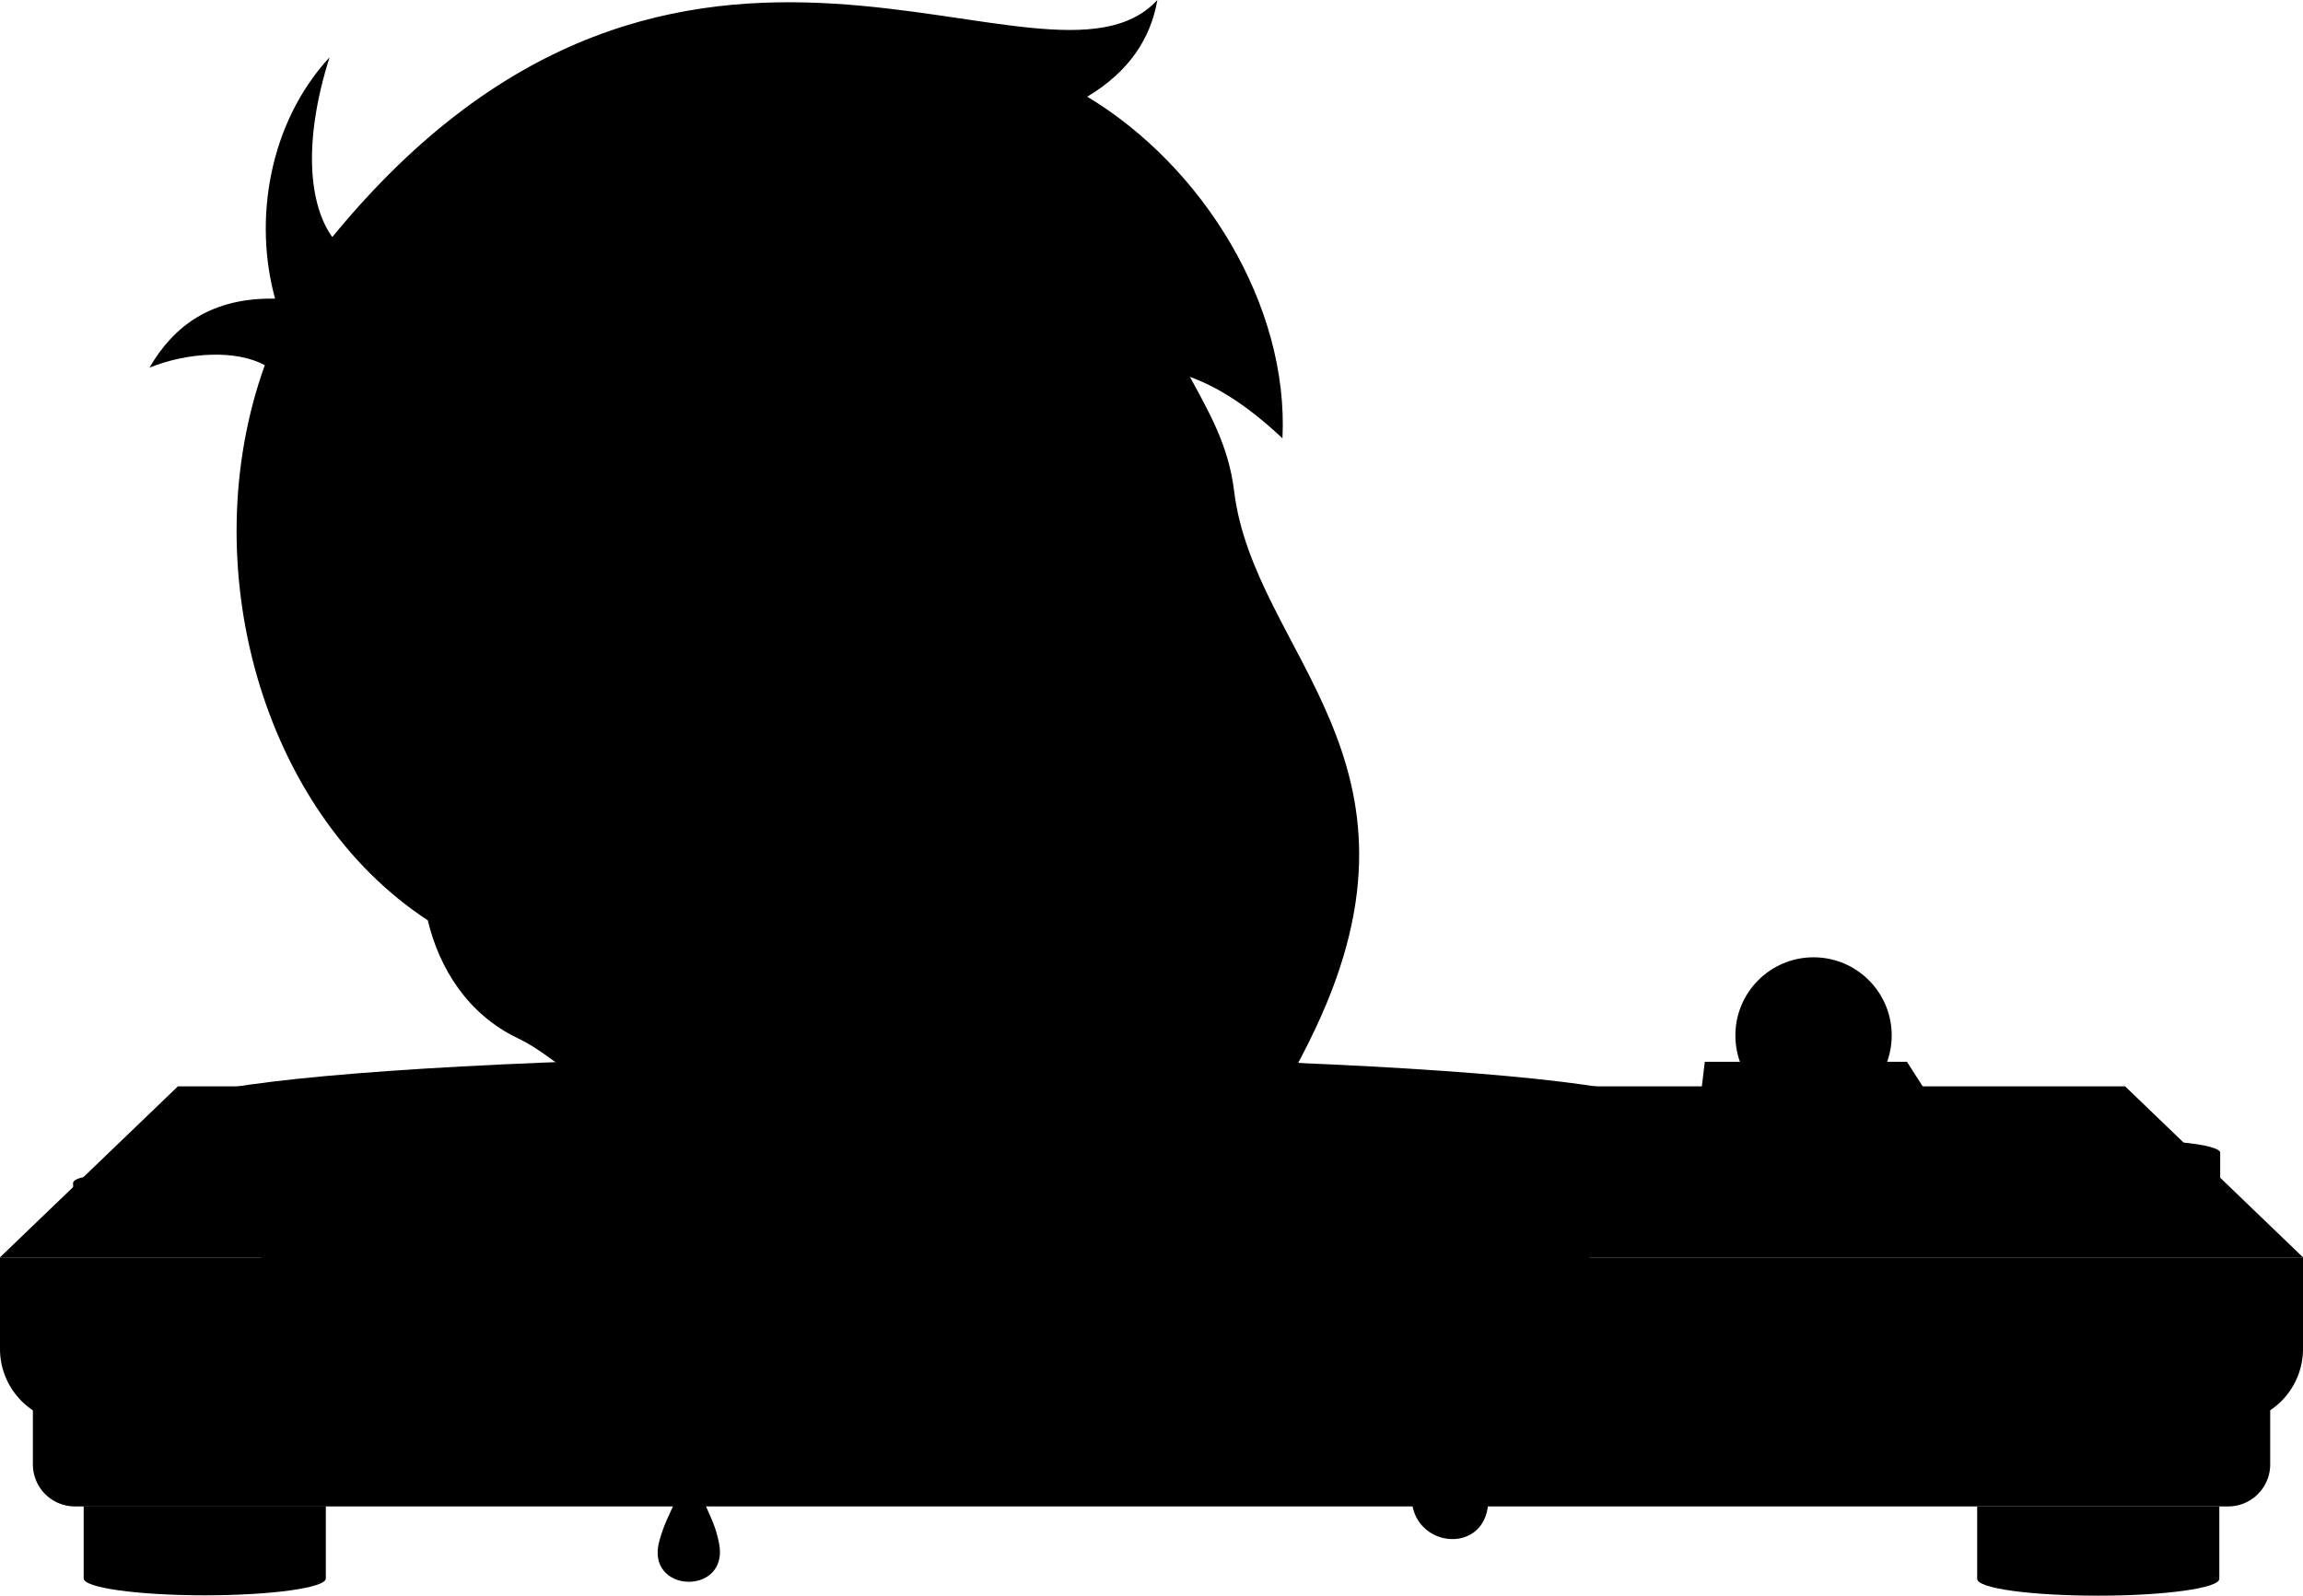 <svg class="byCombo" viewBox="0 0 321.46 222.79">
  <g class="recordPlayer">
    <path class="mapleMediumDark" d="M4.59,188.64v15.82a5.87,5.87,0,0,0,5.87,5.87H311a5.87,5.87,0,0,0,5.88-5.87V188.64Z"/>
    <path class="mapleDark" d="M0,175.55H321.46a0,0,0,0,1,0,0v12.79a10.3,10.3,0,0,1-10.3,10.3H10.3A10.3,10.3,0,0,1,0,188.34V175.55A0,0,0,0,1,0,175.55Z"/>
    <polygon class="mapleMedium" points="0 175.55 24.83 151.68 296.63 151.68 321.46 175.55 0 175.55"/>
    <g class="steelMedium">
      <path d="M309.9,169.23c0,1-5.58,1.75-12.48,1.75S285,170.19,285,169.23v-8.29H309.9Z"/>
      <path d="M21.52,169.75c0,.68-2.53,1.23-5.65,1.23s-5.66-.55-5.66-1.23v-4.59H21.52Z"/>
      <rect x="237.47" y="152.36" width="31.34" height="8.16"/>
      <path d="M24,154.69v9.51c0,4,46.54,7.32,103.94,7.32s103.94-3.28,103.94-7.32v-9.51Z"/>
    </g>
    <g class="steelLight">
      <ellipse cx="297.42" cy="160.94" rx="12.48" ry="1.75"/>
      <ellipse cx="15.87" cy="165.16" rx="5.66" ry="1.23"/>
      <polygon points="268.81 152.36 266.18 148.25 237.96 148.25 237.47 152.36 268.81 152.36"/>
    </g>
    <g class="chromeDarker">
      <circle cx="253.14" cy="144.57" r="10.91"/>
      <polygon points="250.8 165.66 261.31 161.27 261.31 154.87 250.8 158.88 250.8 165.66"/>
    </g>
    <g class="chromeDarkest">
      <path d="M309.78,210.33v10.11c0,1.3-7.57,2.35-16.9,2.35s-16.9-1-16.9-2.35V210.33Z"/>
      <path d="M45.48,210.28v10.11c0,1.3-7.57,2.35-16.9,2.35s-16.9-1.05-16.9-2.35V210.28Z"/>
      <circle cx="252.53" cy="148.25" r="6.13"/>
      <rect x="240.51" y="158.88" width="10.29" height="6.77"/>
    </g>
    <path class="chromeDark" d="M240.51,158.88l2.14-5.12c7.76-.3,15.3-.51,18.65,1.11l-10.5,4Z"/>
    <ellipse class="rubberMediumDark" cx="127.92" cy="154.69" rx="103.94" ry="7.31"/>
    <ellipse class="dullYellowMedium" cx="127.92" cy="154.69" rx="35.24" ry="2.48"/>
    <g class="chromeMedium">
      <path d="M254.1,153.61l.76-5.05a2.34,2.34,0,1,0-4.67,0l-.38,5C251.32,153.54,252.76,153.56,254.1,153.61Z"/>
    </g>
  </g>
  <g class="blood">
    <g class="bloodDarker">
      <path d="M179.57,148.34c12.81.63,28.82,5.61,18.78,11.73-3.51,2.14-2.63,9.59,5.56,9.75,18.7.35,22.89,6.25,12.15,10.54-9.33,3.72-13,10.09-8.76,25.85,3.31,12.27-12.86,10.78-9.9.27,3.56-12.66,4.08-22.89-10.71-27.21-12.93-3.77-27,3.95-42.93,3.95-18.76,0-40.24-4.8-44.06,4.56-1.74,4.26-6,4.38-7.7,0-3.19-8.44-16.33-8.19-22.32-4.68-4.66,2.72-5.71,6.46-3.32,13.07,3.69,10.22-11,9.89-7.83.28,3.34-10.2-.32-15.17-8.71-16.32-11.5-1.57-22.47-7.43-6.71-10.79,4-.85,6.68-3.72,4.58-10-1.12-3.34,6-5.69,22.62-5.36,11.89.23-1.67-5.67,22.72-6.29C114.66,147.14,157.75,147.26,179.57,148.34Z"/>
      <path d="M96.16,202.43c1.72,8.32,3.27,8.46,4.2,13,1.52,7.45-10.41,7.1-8.32-.31C93.35,210.46,94.6,210.77,96.16,202.43Z"/>
    </g>
    <g class="bloodDark">
      <path d="M205.54,203.61c2.36,5.54,1.75,10.75-3.81,10.32C205.38,210.77,205.52,208.07,205.54,203.61Z"/>
      <path d="M64.93,194.61c2.35,4,1.51,8.56-3.15,8.49C64.33,201.14,65.18,198.49,64.93,194.61Z"/>
      <path d="M98.67,213c2.11,3.16,1.11,7.84-3.77,6.86C97.8,218.54,98.48,217.14,98.67,213Z"/>
      <path d="M101.45,184.61c-3,2.36-2.19,5.61-5.77,5.83C98.21,189.54,98.17,186,101.45,184.61Z"/>
      <path d="M200.92,169.41c-51.23,3.24-113.91,2.64-155.6-.77-6.56,1.54-11.41,4.09-6,5.91H219.07C220,172.24,212.89,169.66,200.92,169.41Z"/>
      <path d="M195.35,159.06c10.9-5.12-5.62-9.47-16-10.37-21.77-1.89-64.62-1-86.25-.65-22,.31-9.06,5.94-21.62,5.94-16.11,0-22.7,2.59-21.81,4.36C68.75,160,95.62,162,127.92,162,155.1,162,176.83,160.27,195.35,159.06Z"/>
    </g>
    <g class="bloodMedium">
      <path d="M196.67,155.47c1.33,2.67-3.8,3.08-19.08,4C184.47,158.54,195.17,157.58,196.67,155.47Z"/>
      <path d="M54.47,156.09c-9.15,2,7.62,2.56,19.27,3.39C67.06,158.17,49.18,157.91,54.47,156.09Z"/>
      <path d="M213.18,171.34c9.48,3.17-5.26,2.34-16.17,2.21C203.69,172.37,217.37,174.16,213.18,171.34Z"/>
      <path d="M39.83,171.17c-5.13,3,6.07,2.85,18.05,2.52C51.19,172.92,39.28,173.6,39.83,171.17Z"/>
    </g>
  </g>
  <g class="bennett">
    <path class="skinEastAsian" d="M59.71,128.49c1.61,6.76,5.61,13.12,12.49,16.43,7.23,3.48,8.16,8.78,17,3.11,18.09,18.26,40.41,20.94,59.69,20.2,22-.84,29.53-13.62,34.72-24.62C201.37,106,175,91.23,172.26,68.54c-1.54-12.61-10.75-18.48-11.55-32.45C140.4-13.74,34,65.5,59.71,128.49Z"/>
    <path class="tongue" d="M161.62,133.14c-2.9,7.78,1.48,17.7-9.93,19.94-5.45,1.08-8.87-4.55-6.63-11.64C150.23,137.55,156.37,135.21,161.62,133.14Z"/>
    <path class="tongueFold" d="M151.48,137.5c-1,2.56-1.37,6.85-.16,8.89-.63-3,.17-7.64,1.31-9.45Z"/>
    <g class="deadEyeBlack">
      <path d="M137.58,101.63Q132.24,99.7,126.79,98l3.36-10.61-2.72-.86L124.08,97.1q-5.43-1.69-10.94-3.2l-.86,2.72q5.55,1.41,11,3.1l-3.54,11.2,2.71.86L126,100.57c3.63,1.18,7.22,2.42,10.76,3.78Z"/>
      <path d="M173.75,87.6q-4.84-2.28-9.86-4.43c1.38-3.32,2.68-6.67,3.86-10L165.12,72c-1.23,3.37-2.54,6.7-3.92,10q-5.25-2.2-10.66-4.28l-1.11,2.62c3.56,1.32,7.12,2.75,10.68,4.24q-2.22,5.17-4.68,10.24L158.05,96c1.69-3.37,3.26-6.77,4.75-10.19,3.28,1.42,6.56,2.89,9.83,4.45Z"/>
    </g>
    <g class="eyebrowBlack">
      <path d="M127.93,74.24c-9,7-20.93,8.61-26.63,17.7C109.92,84.64,122,83.31,127.93,74.24Z"/>
      <path d="M167.38,65.25c-7.78-4-15,2.31-23.2,2.56C150.57,71,159,64.35,167.38,65.25Z"/>
    </g>
    <g class="skinDisplay">
      <path d="M173.09,128.61c-13.79,5.9-28.31,9.24-34.12,19.66C139.85,137.51,167.52,129.66,173.09,128.61Z"/>
      <path d="M144.58,124.52c6.72,2,19.71-4.63,21.2-9.32,2.74-8.61-7.25-8.6-9.59-13.09.87,5.94,10.77,4.88,8.22,12.65C163.09,118.78,152.55,123.92,144.58,124.52Z"/>
    </g>
    <path class="skinFold" d="M77.59,129.79c-6.79,4.2,6.62,8.41,3.4,12.08-1.68,1.92-3.66-1.54-8-3-11.82-4-10.73-23.79-1.43-18.92-8.7-2.15-7.85,14.68,1.88,17.86,3,1,5.87,3.81,6.55,3.3C82.32,139.3,68.68,133.14,77.59,129.79Z"/>
    <path class="hairBlack" d="M88.34,110c-6.51-21.21,7.79-28.17-1.82-47.49,25.93,11.49,36.12-6.77,53.83,1.22-1.3-4.52-5.64-8-12.94-10.44,21.84,4.3,30.87-11.6,51.6,7.91.89-18.52-11-37.92-27.25-47.7C157.6,10,160.62,5.38,161.55,0,146,16.79,95.17-26.45,46.38,33.1,43.26,28.76,42.15,20.17,46,8c-8.53,9.25-10.61,22.85-7.6,33.7-8.88-.18-14.17,3.81-17.53,9.63,5.33-2.16,12.11-2.53,16.09-.34-10,27.83-.42,62.38,22.79,77.53-2.13-13.5,9.41-19.58,17.24-12Z"/>
  </g>
</svg>
